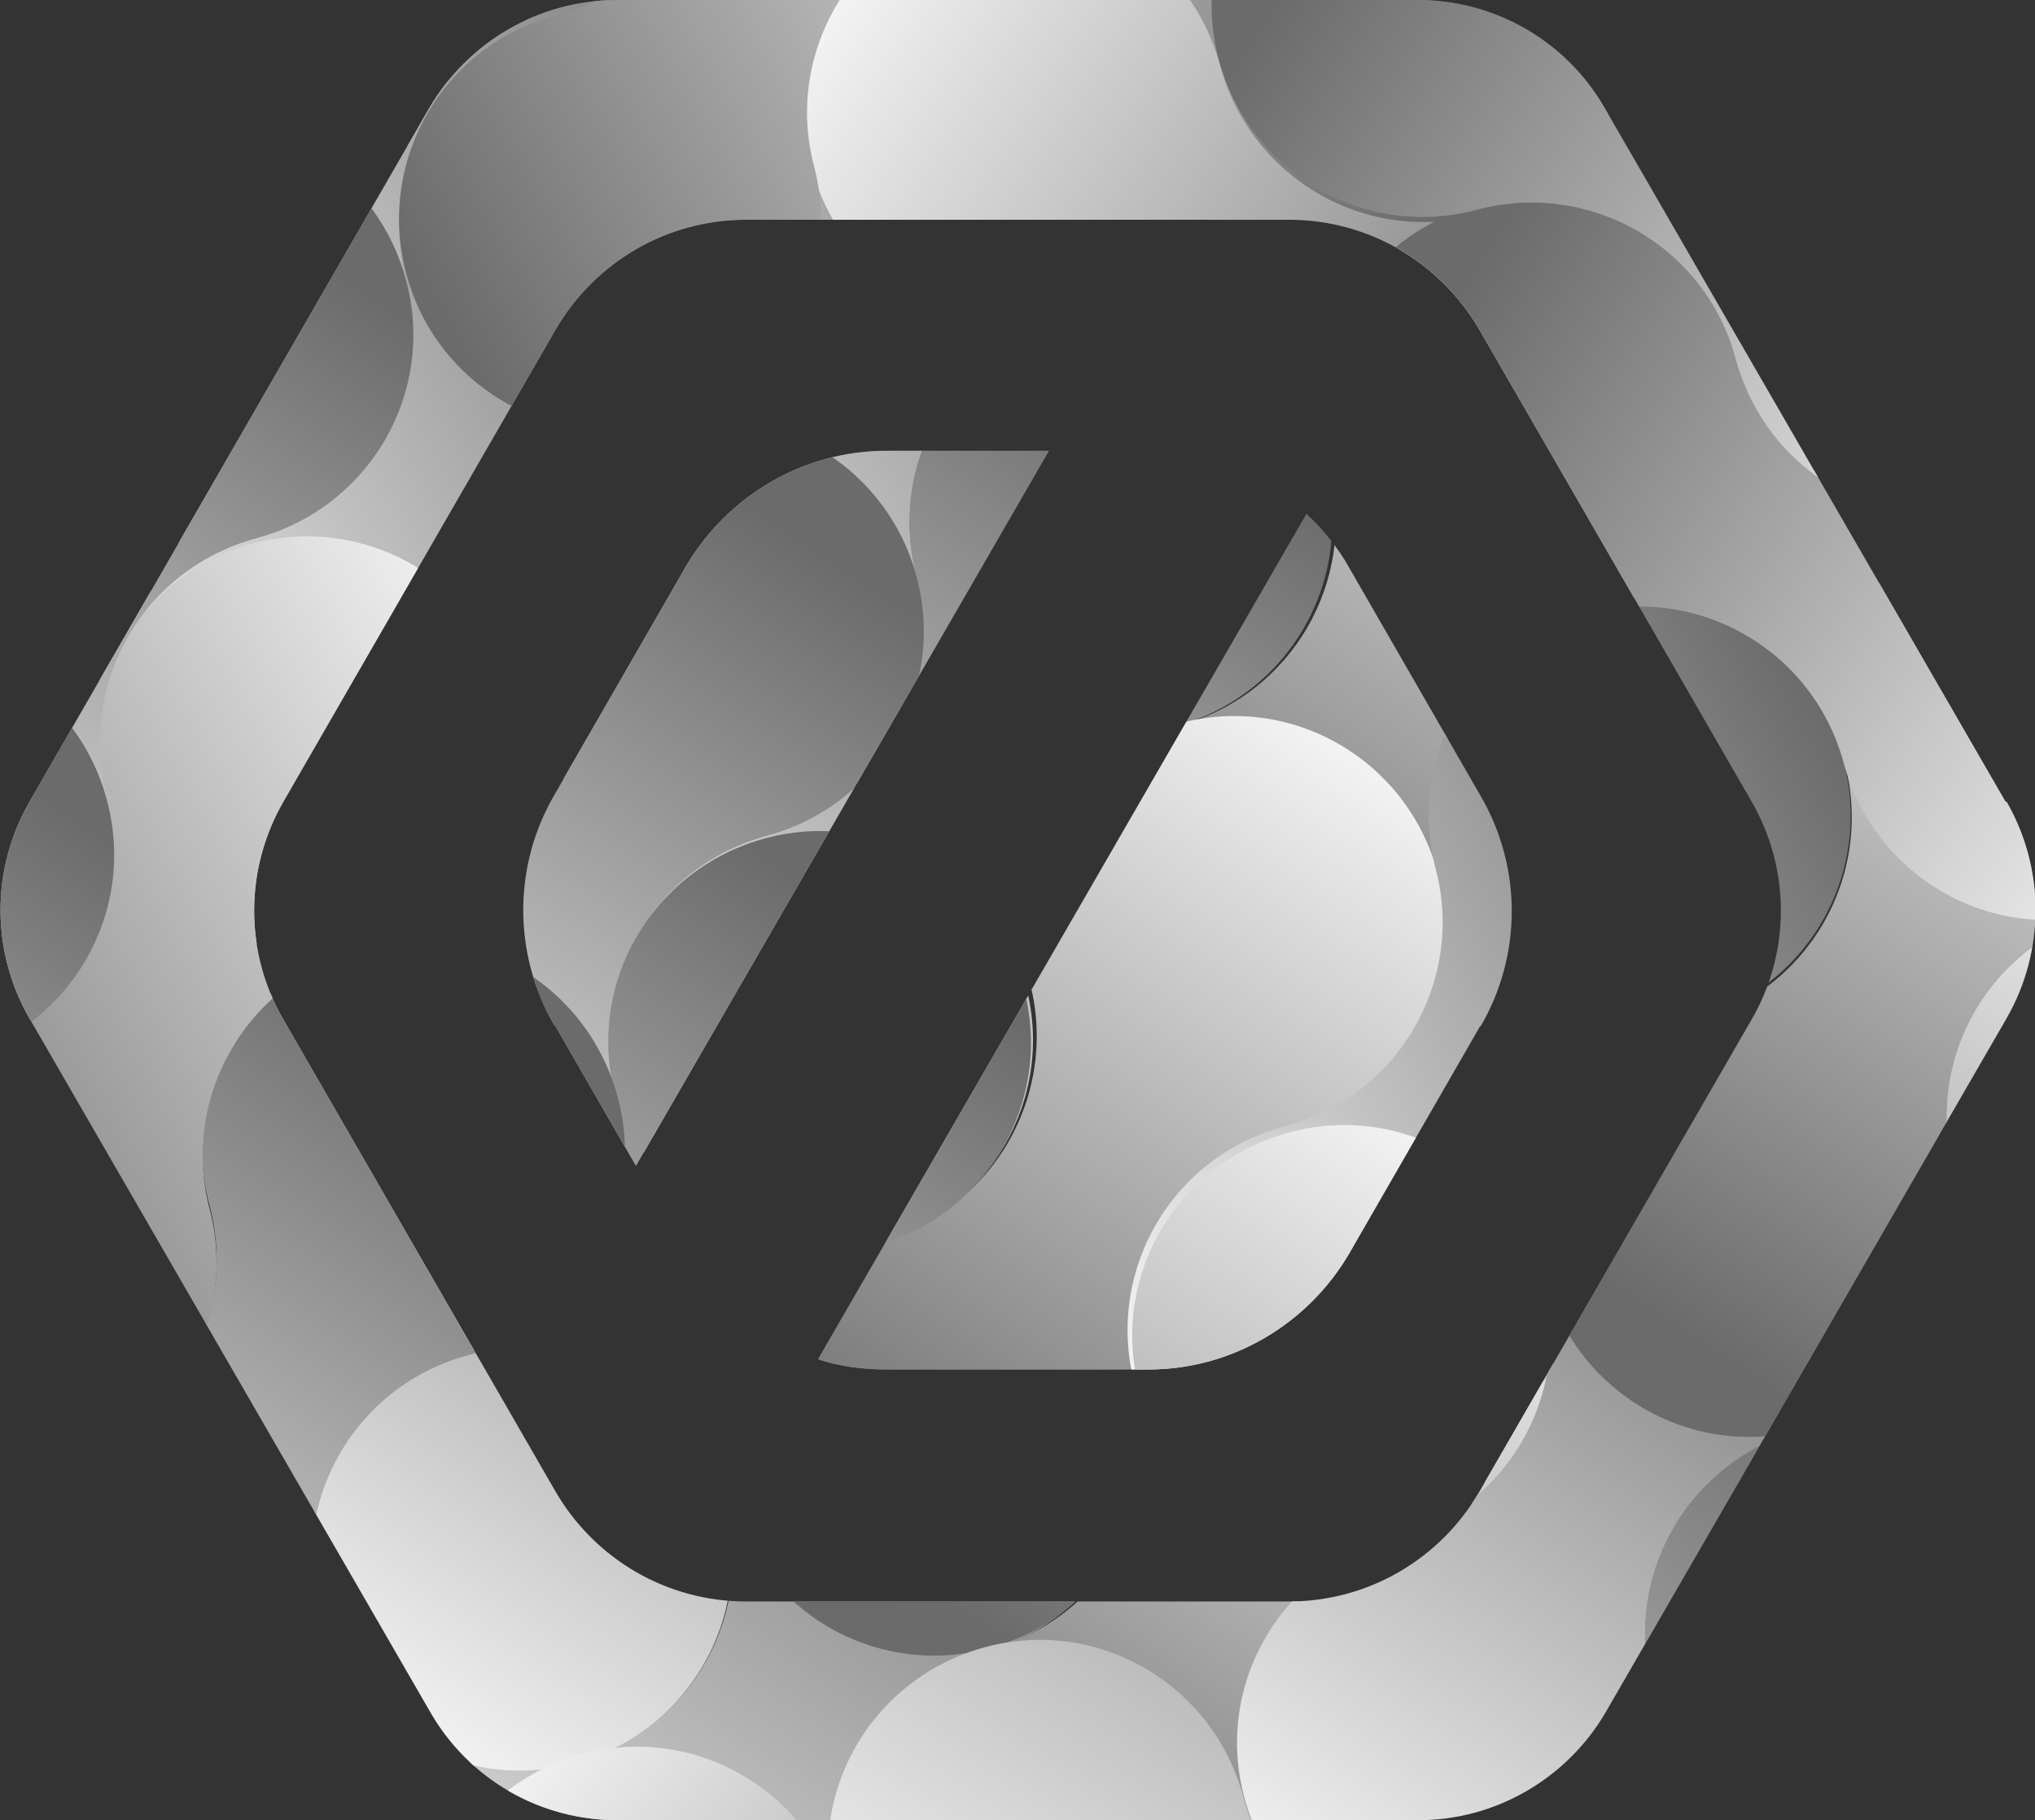 <svg id="Layer_2" xmlns="http://www.w3.org/2000/svg" xmlns:xlink="http://www.w3.org/1999/xlink" viewBox="0 0 20 17.89">
    <rect x="0" y="0" width="20" height="17.89" fill="#333333" stroke="none"/>
    <defs>
        <style>
            .sc-icon-cls-1 {
                fill: none;
            }

            .sc-icon-cls-2 {
                fill: url(#linear-gradient-8);
            }

            .sc-icon-cls-3 {
                fill: url(#linear-gradient-7);
            }

            .sc-icon-cls-4 {
                fill: url(#linear-gradient-5);
            }

            .sc-icon-cls-5 {
                fill: url(#linear-gradient-6);
            }

            .sc-icon-cls-6 {
                fill: url(#linear-gradient-9);
            }

            .sc-icon-cls-7 {
                fill: url(#linear-gradient-4);
            }

            .sc-icon-cls-8 {
                fill: url(#linear-gradient-3);
            }

            .sc-icon-cls-9 {
                fill: url(#linear-gradient-2);
            }

            .sc-icon-cls-10 {
                fill: url(#linear-gradient);
            }

            .sc-icon-cls-11 {
                fill: url(#linear-gradient-10);
            }

            .sc-icon-cls-12 {
                fill: url(#linear-gradient-11);
            }

            .sc-icon-cls-13 {
                fill: url(#linear-gradient-12);
            }

            .sc-icon-cls-14 {
                fill: url(#linear-gradient-13);
            }

            .sc-icon-cls-15 {
                fill: url(#linear-gradient-19);
            }

            .sc-icon-cls-16 {
                fill: url(#linear-gradient-14);
            }

            .sc-icon-cls-17 {
                fill: url(#linear-gradient-21);
            }

            .sc-icon-cls-18 {
                fill: url(#linear-gradient-20);
            }

            .sc-icon-cls-19 {
                fill: url(#linear-gradient-22);
            }

            .sc-icon-cls-20 {
                fill: url(#linear-gradient-23);
            }

            .sc-icon-cls-21 {
                fill: url(#linear-gradient-25);
            }

            .sc-icon-cls-22 {
                fill: url(#linear-gradient-15);
            }

            .sc-icon-cls-23 {
                fill: url(#linear-gradient-16);
            }

            .sc-icon-cls-24 {
                fill: url(#linear-gradient-17);
            }

            .sc-icon-cls-25 {
                fill: url(#linear-gradient-18);
            }

            .sc-icon-cls-26 {
                fill: url(#linear-gradient-24);
            }

            .sc-icon-cls-27 {
                clip-path: url(#clippath);
            }
        </style>
        <clipPath id="clippath">
            <path class="sc-icon-cls-1"
                d="M19.71,7.88l-3.94-6.82c-.38-.66-1.08-1.06-1.84-1.06h-7.87c-.76,0-1.46.41-1.84,1.06L.29,7.88c-.38.66-.38,1.47,0,2.13l3.94,6.82c.38.66,1.08,1.06,1.84,1.06h7.87c.76,0,1.46-.41,1.84-1.06l3.94-6.82c.38-.66.38-1.47,0-2.13ZM17.21,10.03l-2.67,4.63c-.39.67-1.1,1.08-1.87,1.08h-5.34c-.77,0-1.48-.41-1.87-1.08l-2.67-4.63c-.39-.67-.39-1.49,0-2.16l2.67-4.63c.39-.67,1.1-1.08,1.87-1.08h5.34c.77,0,1.48.41,1.87,1.08l2.67,4.63c.39.67.39,1.49,0,2.16ZM5.45,10.08c-.41-.7-.41-1.57,0-2.27l1.29-2.24c.41-.7,1.16-1.14,1.97-1.14h1.6l-4.06,7.03-.8-1.39ZM14.55,10.08l-1.29,2.24c-.41.7-1.16,1.14-1.97,1.14h-2.58c-.23,0-.46-.03-.67-.1l4.8-8.31c.16.15.31.33.42.53l1.29,2.24c.41.7.41,1.57,0,2.27Z" />
        </clipPath>
        <linearGradient id="linear-gradient" x1="-137.25" y1="-137.92" x2="-145.24" y2="-142.53"
            gradientTransform="translate(200.75 -47.79) rotate(-59.78)" gradientUnits="userSpaceOnUse">
            <stop offset="0" stop-color="#6b6b6b" />
            <stop offset="1" stop-color="#f4f4f5" />
        </linearGradient>
        <linearGradient id="linear-gradient-2" x1="-140.2" y1="-140.86" x2="-148.19" y2="-145.47"
            xlink:href="#linear-gradient" />
        <linearGradient id="linear-gradient-3" x1="-96.64" y1="-179.33" x2="-105.85" y2="-179.86"
            gradientTransform="translate(211.44 11.23) rotate(-60)" xlink:href="#linear-gradient" />
        <linearGradient id="linear-gradient-4" x1="-93.71" y1="-176.38" x2="-102.92" y2="-176.91"
            gradientTransform="translate(211.44 11.23) rotate(-60)" xlink:href="#linear-gradient" />
        <linearGradient id="linear-gradient-5" x1="8.11" y1="11.08" x2="2.43" y2="19.73"
            gradientTransform="matrix(1,0,0,1,0,0)" xlink:href="#linear-gradient" />
        <linearGradient id="linear-gradient-6" x1="-622.48" y1="-83.13" x2="-631.69" y2="-83.66"
            gradientTransform="translate(513.51 388.12) rotate(30)" xlink:href="#linear-gradient" />
        <linearGradient id="linear-gradient-7" x1="-993.07" y1="-3120.03" x2="-1002.29" y2="-3120.56"
            gradientTransform="translate(-3187.26 -689.92) rotate(120)" xlink:href="#linear-gradient" />
        <linearGradient id="linear-gradient-8" x1="-987.22" y1="-3120.01" x2="-996.44" y2="-3120.55"
            gradientTransform="translate(-3187.26 -689.92) rotate(120)" xlink:href="#linear-gradient" />
        <linearGradient id="linear-gradient-9" x1="-99.62" y1="-176.39" x2="-108.83" y2="-176.93"
            gradientTransform="translate(211.44 11.23) rotate(-60)" xlink:href="#linear-gradient" />
        <linearGradient id="linear-gradient-10" x1="-1489.44" y1="-2965.84" x2="-1498.65" y2="-2966.37"
            gradientTransform="translate(-3295.77 -176.03) rotate(120)" xlink:href="#linear-gradient" />
        <linearGradient id="linear-gradient-11" x1="-102.53" y1="-179.31" x2="-111.75" y2="-179.84"
            gradientTransform="translate(211.44 11.23) rotate(-60)" xlink:href="#linear-gradient" />
        <linearGradient id="linear-gradient-12" x1="-1585.53" y1="-3649.22" x2="-1593.52" y2="-3653.83"
            gradientTransform="translate(-3953.75 -454.84) rotate(120.22)" xlink:href="#linear-gradient" />
        <linearGradient id="linear-gradient-13" x1="-140.1" y1="-129.13" x2="-148.1" y2="-133.75"
            xlink:href="#linear-gradient" />
        <linearGradient id="linear-gradient-14" x1="-1483.57" y1="-2959.99" x2="-1492.79" y2="-2960.52"
            gradientTransform="translate(-3295.77 -176.03) rotate(120)" xlink:href="#linear-gradient" />
        <linearGradient id="linear-gradient-15" x1="-96.62" y1="-167.59" x2="-105.83" y2="-168.13"
            gradientTransform="translate(211.44 11.23) rotate(-60)" xlink:href="#linear-gradient" />
        <linearGradient id="linear-gradient-16" x1="17.22" y1="12.9" x2="11.54" y2="21.55"
            gradientTransform="matrix(1,0,0,1,0,0)" xlink:href="#linear-gradient" />
        <linearGradient id="linear-gradient-17" x1="-1492.38" y1="-2962.91" x2="-1501.59" y2="-2963.44"
            gradientTransform="translate(-3295.77 -176.03) rotate(120)" xlink:href="#linear-gradient" />
        <linearGradient id="linear-gradient-18" x1="-2076.87" y1="-1503.24" x2="-2086.09" y2="-1503.77"
            gradientTransform="translate(-1032.9 -2337.08) rotate(-150)" xlink:href="#linear-gradient" />
        <linearGradient id="linear-gradient-19" x1="691.04" y1="-2533.53" x2="681.83" y2="-2534.06"
            gradientTransform="translate(-1852.95 1871.58) rotate(30)" xlink:href="#linear-gradient" />
        <linearGradient id="linear-gradient-20" x1="-137.25" y1="-143.72" x2="-145.24" y2="-148.34"
            xlink:href="#linear-gradient" />
        <linearGradient id="linear-gradient-21" x1="-96.62" y1="-185.13" x2="-105.83" y2="-185.66"
            gradientTransform="translate(211.44 11.23) rotate(-60)" xlink:href="#linear-gradient" />
        <linearGradient id="linear-gradient-22" x1="-102.52" y1="-185.11" x2="-111.73" y2="-185.65"
            gradientTransform="translate(211.44 11.23) rotate(-60)" xlink:href="#linear-gradient" />
        <linearGradient id="linear-gradient-23" x1="-625.38" y1="-86.03" x2="-634.6" y2="-86.56"
            gradientTransform="translate(513.51 388.12) rotate(30)" xlink:href="#linear-gradient" />
        <linearGradient id="linear-gradient-24" x1="-2073.97" y1="-1500.33" x2="-2083.18" y2="-1500.87"
            gradientTransform="translate(-1032.9 -2337.08) rotate(-150)" xlink:href="#linear-gradient" />
        <linearGradient id="linear-gradient-25" x1="-1597.37" y1="-3649.19" x2="-1605.36" y2="-3653.81"
            gradientTransform="translate(-3953.75 -454.84) rotate(120.22)" xlink:href="#linear-gradient" />
    </defs>
    <g id="Layer_1-2">
        <g class="sc-icon-cls-27">
            <path class="sc-icon-cls-10"
                d="M11.97.6c.29,1.11-.37,2.24-1.48,2.53s-1.77,1.43-1.48,2.53c.29,1.11-.37,2.24-1.48,2.53-1.11.29-2.24-.37-2.53-1.48-.29-1.11.37-2.24,1.48-2.53,1.11-.29,1.77-1.43,1.48-2.53-.29-1.11.37-2.24,1.48-2.53,1.11-.29,2.24.37,2.53,1.48Z" />
            <path class="sc-icon-cls-9"
                d="M7.94,1.67c.29,1.11-.37,2.24-1.48,2.53s-1.77,1.43-1.48,2.53c.29,1.11-.37,2.24-1.48,2.53-1.11.29-2.24-.37-2.53-1.48-.29-1.11.37-2.24,1.48-2.53,1.11-.29,1.77-1.43,1.48-2.53-.29-1.11.37-2.24,1.48-2.53,1.11-.29,2.24.37,2.53,1.48Z" />
            <path class="sc-icon-cls-8"
                d="M9.01,5.67c.3,1.11-.36,2.24-1.47,2.54s-1.76,1.43-1.47,2.54c.3,1.11-.36,2.24-1.47,2.54-1.11.3-2.24-.36-2.54-1.47-.3-1.11.36-2.24,1.47-2.54,1.11-.3,1.76-1.43,1.47-2.54-.3-1.11.36-2.24,1.47-2.54,1.11-.3,2.24.36,2.54,1.47Z" />
            <path class="sc-icon-cls-7"
                d="M13.02,4.6c.3,1.11-.36,2.24-1.47,2.54s-1.76,1.43-1.47,2.54c.3,1.11-.36,2.24-1.47,2.54-1.11.3-2.24-.36-2.54-1.47-.3-1.11.36-2.24,1.47-2.54,1.11-.3,1.76-1.43,1.47-2.54-.3-1.11.36-2.24,1.47-2.54,1.11-.3,2.24.36,2.54,1.47Z" />
            <path class="sc-icon-cls-4"
                d="M9.68,16.24c-1.11.3-1.76,1.43-1.47,2.54.3,1.11-.36,2.24-1.47,2.54-.32.08-.63.09-.93.03,0,0-.02,0-.03,0-.75-.15-1.39-.71-1.6-1.5-.3-1.11-1.43-1.76-2.54-1.47-1.11.3-2.24-.36-2.54-1.47-.3-1.11.36-2.24,1.47-2.54,1.11-.3,2.24.36,2.54,1.47.3,1.11,1.43,1.76,2.54,1.47.04-.01.09-.02.13-.03h0c1.04-.34,1.64-1.44,1.35-2.51-.3-1.11.36-2.24,1.47-2.54,1.11-.3,2.24.36,2.54,1.47.3,1.11-.36,2.24-1.47,2.54Z" />
            <path class="sc-icon-cls-5"
                d="M15.6,6.07c-1.11.3-2.24-.36-2.54-1.47s-1.43-1.76-2.54-1.47c-1.11.3-2.24-.36-2.54-1.47-.3-1.11.36-2.24,1.47-2.54,1.11-.3,2.24.36,2.54,1.47.3,1.11,1.43,1.76,2.54,1.47,1.11-.3,2.24.36,2.54,1.47.3,1.11-.36,2.24-1.47,2.54Z" />
            <path class="sc-icon-cls-3"
                d="M10.12,9.67c-.3-1.11.36-2.24,1.47-2.54s1.76-1.43,1.47-2.54c-.3-1.11.36-2.24,1.47-2.54,1.11-.3,2.24.36,2.54,1.47.3,1.11-.36,2.24-1.47,2.54-1.11.3-1.76,1.43-1.47,2.54.3,1.11-.36,2.24-1.47,2.54-1.11.3-2.24-.36-2.54-1.47Z" />
            <path class="sc-icon-cls-2"
                d="M7.18,14.73c-.3-1.11.36-2.24,1.47-2.54s1.76-1.43,1.47-2.54c-.3-1.11.36-2.24,1.47-2.54,1.11-.3,2.24.36,2.54,1.47.3,1.11-.36,2.24-1.47,2.54-1.11.3-1.76,1.43-1.47,2.54.3,1.11-.36,2.24-1.47,2.54-1.11.3-2.24-.36-2.54-1.47Z" />
            <path class="sc-icon-cls-6"
                d="M10.06,9.71c.3,1.11-.36,2.24-1.47,2.54s-1.76,1.43-1.47,2.54c.3,1.11-.36,2.24-1.47,2.54-1.11.3-2.24-.36-2.54-1.47-.3-1.11.36-2.24,1.47-2.54,1.11-.3,1.76-1.43,1.47-2.54-.3-1.11.36-2.24,1.47-2.54,1.11-.3,2.24.36,2.54,1.47Z" />
            <path class="sc-icon-cls-11"
                d="M16.26,16.59c-.3-1.11.36-2.24,1.47-2.54s1.76-1.43,1.47-2.54c-.3-1.11.36-2.24,1.47-2.54,1.11-.3,2.24.36,2.54,1.47.3,1.11-.36,2.24-1.47,2.54-1.11.3-1.76,1.43-1.47,2.54.3,1.11-.36,2.24-1.47,2.54-1.11.3-2.24-.36-2.54-1.47Z" />
            <path class="sc-icon-cls-12"
                d="M6.07,10.78c.3,1.11-.36,2.24-1.47,2.54s-1.76,1.43-1.47,2.54c.3,1.11-.36,2.24-1.47,2.54-1.11.3-2.24-.36-2.54-1.47-.3-1.11.36-2.24,1.47-2.54,1.11-.3,1.76-1.43,1.47-2.54-.3-1.11.36-2.24,1.47-2.54,1.11-.3,2.24.36,2.54,1.47Z" />
            <path class="sc-icon-cls-13"
                d="M-1.95,12.93c-.29-1.11.37-2.24,1.48-2.53s1.77-1.43,1.48-2.53c-.29-1.11.37-2.24,1.48-2.53,1.11-.29,2.24.37,2.53,1.48.29,1.11-.37,2.24-1.48,2.53-1.11.29-1.77,1.43-1.48,2.53.29,1.11-.37,2.24-1.48,2.53-1.11.29-2.24-.37-2.53-1.48Z" />
            <path class="sc-icon-cls-14"
                d="M18.12,7.49c.29,1.11-.37,2.24-1.48,2.53s-1.77,1.43-1.48,2.53c.29,1.11-.37,2.24-1.48,2.53-1.11.29-2.24-.37-2.53-1.48-.29-1.11.37-2.24,1.48-2.53,1.11-.29,1.77-1.43,1.48-2.53-.29-1.11.37-2.24,1.48-2.53,1.11-.29,2.24.37,2.53,1.48Z" />
            <path class="sc-icon-cls-16"
                d="M8.26,18.75c-.3-1.11.36-2.24,1.47-2.54s1.76-1.43,1.47-2.54c-.3-1.11.36-2.24,1.47-2.54,1.11-.3,2.24.36,2.54,1.47.3,1.11-.36,2.24-1.47,2.54-1.11.3-1.76,1.43-1.47,2.54.3,1.11-.36,2.24-1.47,2.54-1.11.3-2.24-.36-2.54-1.47Z" />
            <path class="sc-icon-cls-22"
                d="M19.18,11.52c.3,1.11-.36,2.24-1.47,2.54s-1.76,1.43-1.47,2.54c.3,1.11-.36,2.24-1.47,2.54-1.11.3-2.24-.36-2.54-1.47-.3-1.11.36-2.24,1.47-2.54,1.11-.3,1.76-1.43,1.47-2.54-.3-1.11.36-2.24,1.47-2.54,1.11-.3,2.24.36,2.54,1.47Z" />
            <path class="sc-icon-cls-23"
                d="M18.79,18.06c-1.11.3-1.76,1.43-1.47,2.54.3,1.11-.36,2.24-1.47,2.54-.32.08-.63.09-.93.03,0,0-.02,0-.03,0-.75-.15-1.39-.71-1.6-1.5-.3-1.11-1.43-1.76-2.54-1.47-1.11.3-2.24-.36-2.54-1.47-.3-1.11.36-2.24,1.47-2.54,1.11-.3,2.24.36,2.54,1.47.3,1.11,1.43,1.76,2.54,1.47.04-.01.09-.02.13-.03h0c1.04-.34,1.64-1.44,1.35-2.51-.3-1.11.36-2.24,1.47-2.54,1.11-.3,2.24.36,2.54,1.47.3,1.11-.36,2.24-1.47,2.54Z" />
            <path class="sc-icon-cls-24"
                d="M15.19,12.58c-.3-1.11.36-2.24,1.47-2.54s1.76-1.43,1.47-2.54c-.3-1.11.36-2.24,1.47-2.54,1.11-.3,2.24.36,2.54,1.47.3,1.11-.36,2.24-1.47,2.54-1.11.3-1.76,1.43-1.47,2.54.3,1.11-.36,2.24-1.47,2.54-1.11.3-2.24-.36-2.54-1.47Z" />
            <path class="sc-icon-cls-25"
                d="M14.51,2.02c1.11-.3,2.24.36,2.54,1.47s1.43,1.76,2.54,1.47c1.11-.3,2.24.36,2.54,1.47.3,1.11-.36,2.24-1.47,2.54-1.11.3-2.24-.36-2.54-1.47-.3-1.11-1.43-1.76-2.54-1.47-1.11.3-2.24-.36-2.54-1.47-.3-1.11.36-2.24,1.47-2.54Z" />
            <path class="sc-icon-cls-15"
                d="M11.87,24.19c-1.11.3-2.24-.36-2.54-1.47s-1.43-1.76-2.54-1.47c-1.11.3-2.24-.36-2.54-1.47-.3-1.11.36-2.24,1.47-2.54,1.11-.3,2.24.36,2.54,1.47.3,1.11,1.43,1.76,2.54,1.47,1.11-.3,2.24.36,2.54,1.47.3,1.11-.36,2.24-1.47,2.54Z" />
            <path class="sc-icon-cls-18"
                d="M6.95-2.31c.29,1.11-.37,2.24-1.48,2.53s-1.77,1.43-1.48,2.53c.29,1.11-.37,2.24-1.48,2.53C1.41,5.58.28,4.92-.01,3.81-.31,2.71.35,1.57,1.46,1.28c1.11-.29,1.77-1.43,1.48-2.53-.29-1.11.37-2.24,1.48-2.53,1.11-.29,2.24.37,2.53,1.48Z" />
            <path class="sc-icon-cls-17"
                d="M3.99,2.75c.3,1.11-.36,2.24-1.47,2.54s-1.76,1.43-1.47,2.54c.3,1.11-.36,2.24-1.47,2.54-1.11.3-2.24-.36-2.54-1.47-.3-1.11.36-2.24,1.47-2.54C-.38,6.07.28,4.93-.02,3.82-.31,2.72.34,1.58,1.45,1.28c1.11-.3,2.24.36,2.54,1.47Z" />
            <path class="sc-icon-cls-19"
                d="M1.05,7.86c.3,1.11-.36,2.24-1.47,2.54s-1.76,1.43-1.47,2.54c.3,1.11-.36,2.24-1.47,2.54-1.11.3-2.24-.36-2.54-1.47-.3-1.11.36-2.24,1.47-2.54,1.11-.3,1.76-1.43,1.47-2.54-.3-1.11.36-2.24,1.47-2.54,1.11-.3,2.24.36,2.54,1.47Z" />
            <path class="sc-icon-cls-20"
                d="M14.53,2.11c-1.11.3-2.24-.36-2.54-1.47s-1.43-1.76-2.54-1.47c-1.11.3-2.24-.36-2.54-1.47-.3-1.11.36-2.24,1.47-2.54,1.11-.3,2.24.36,2.54,1.47.3,1.11,1.43,1.76,2.54,1.47,1.11-.3,2.24.36,2.54,1.47.3,1.11-.36,2.24-1.47,2.54Z" />
            <path class="sc-icon-cls-26"
                d="M13.45-1.95c1.11-.3,2.24.36,2.54,1.47s1.43,1.76,2.54,1.47c1.11-.3,2.24.36,2.54,1.47.3,1.11-.36,2.24-1.47,2.54-1.11.3-2.24-.36-2.54-1.47-.3-1.11-1.43-1.76-2.54-1.47-1.11.3-2.24-.36-2.54-1.47-.3-1.11.36-2.24,1.47-2.54Z" />
            <path class="sc-icon-cls-21"
                d="M3.99,2.68c-.29-1.11.37-2.24,1.48-2.53s1.77-1.43,1.48-2.53c-.29-1.11.37-2.24,1.48-2.53,1.11-.29,2.24.37,2.53,1.48.29,1.11-.37,2.24-1.48,2.53-1.11.29-1.77,1.43-1.48,2.53.29,1.11-.37,2.24-1.48,2.53-1.11.29-2.24-.37-2.53-1.48Z" />
        </g>
    </g>
</svg>